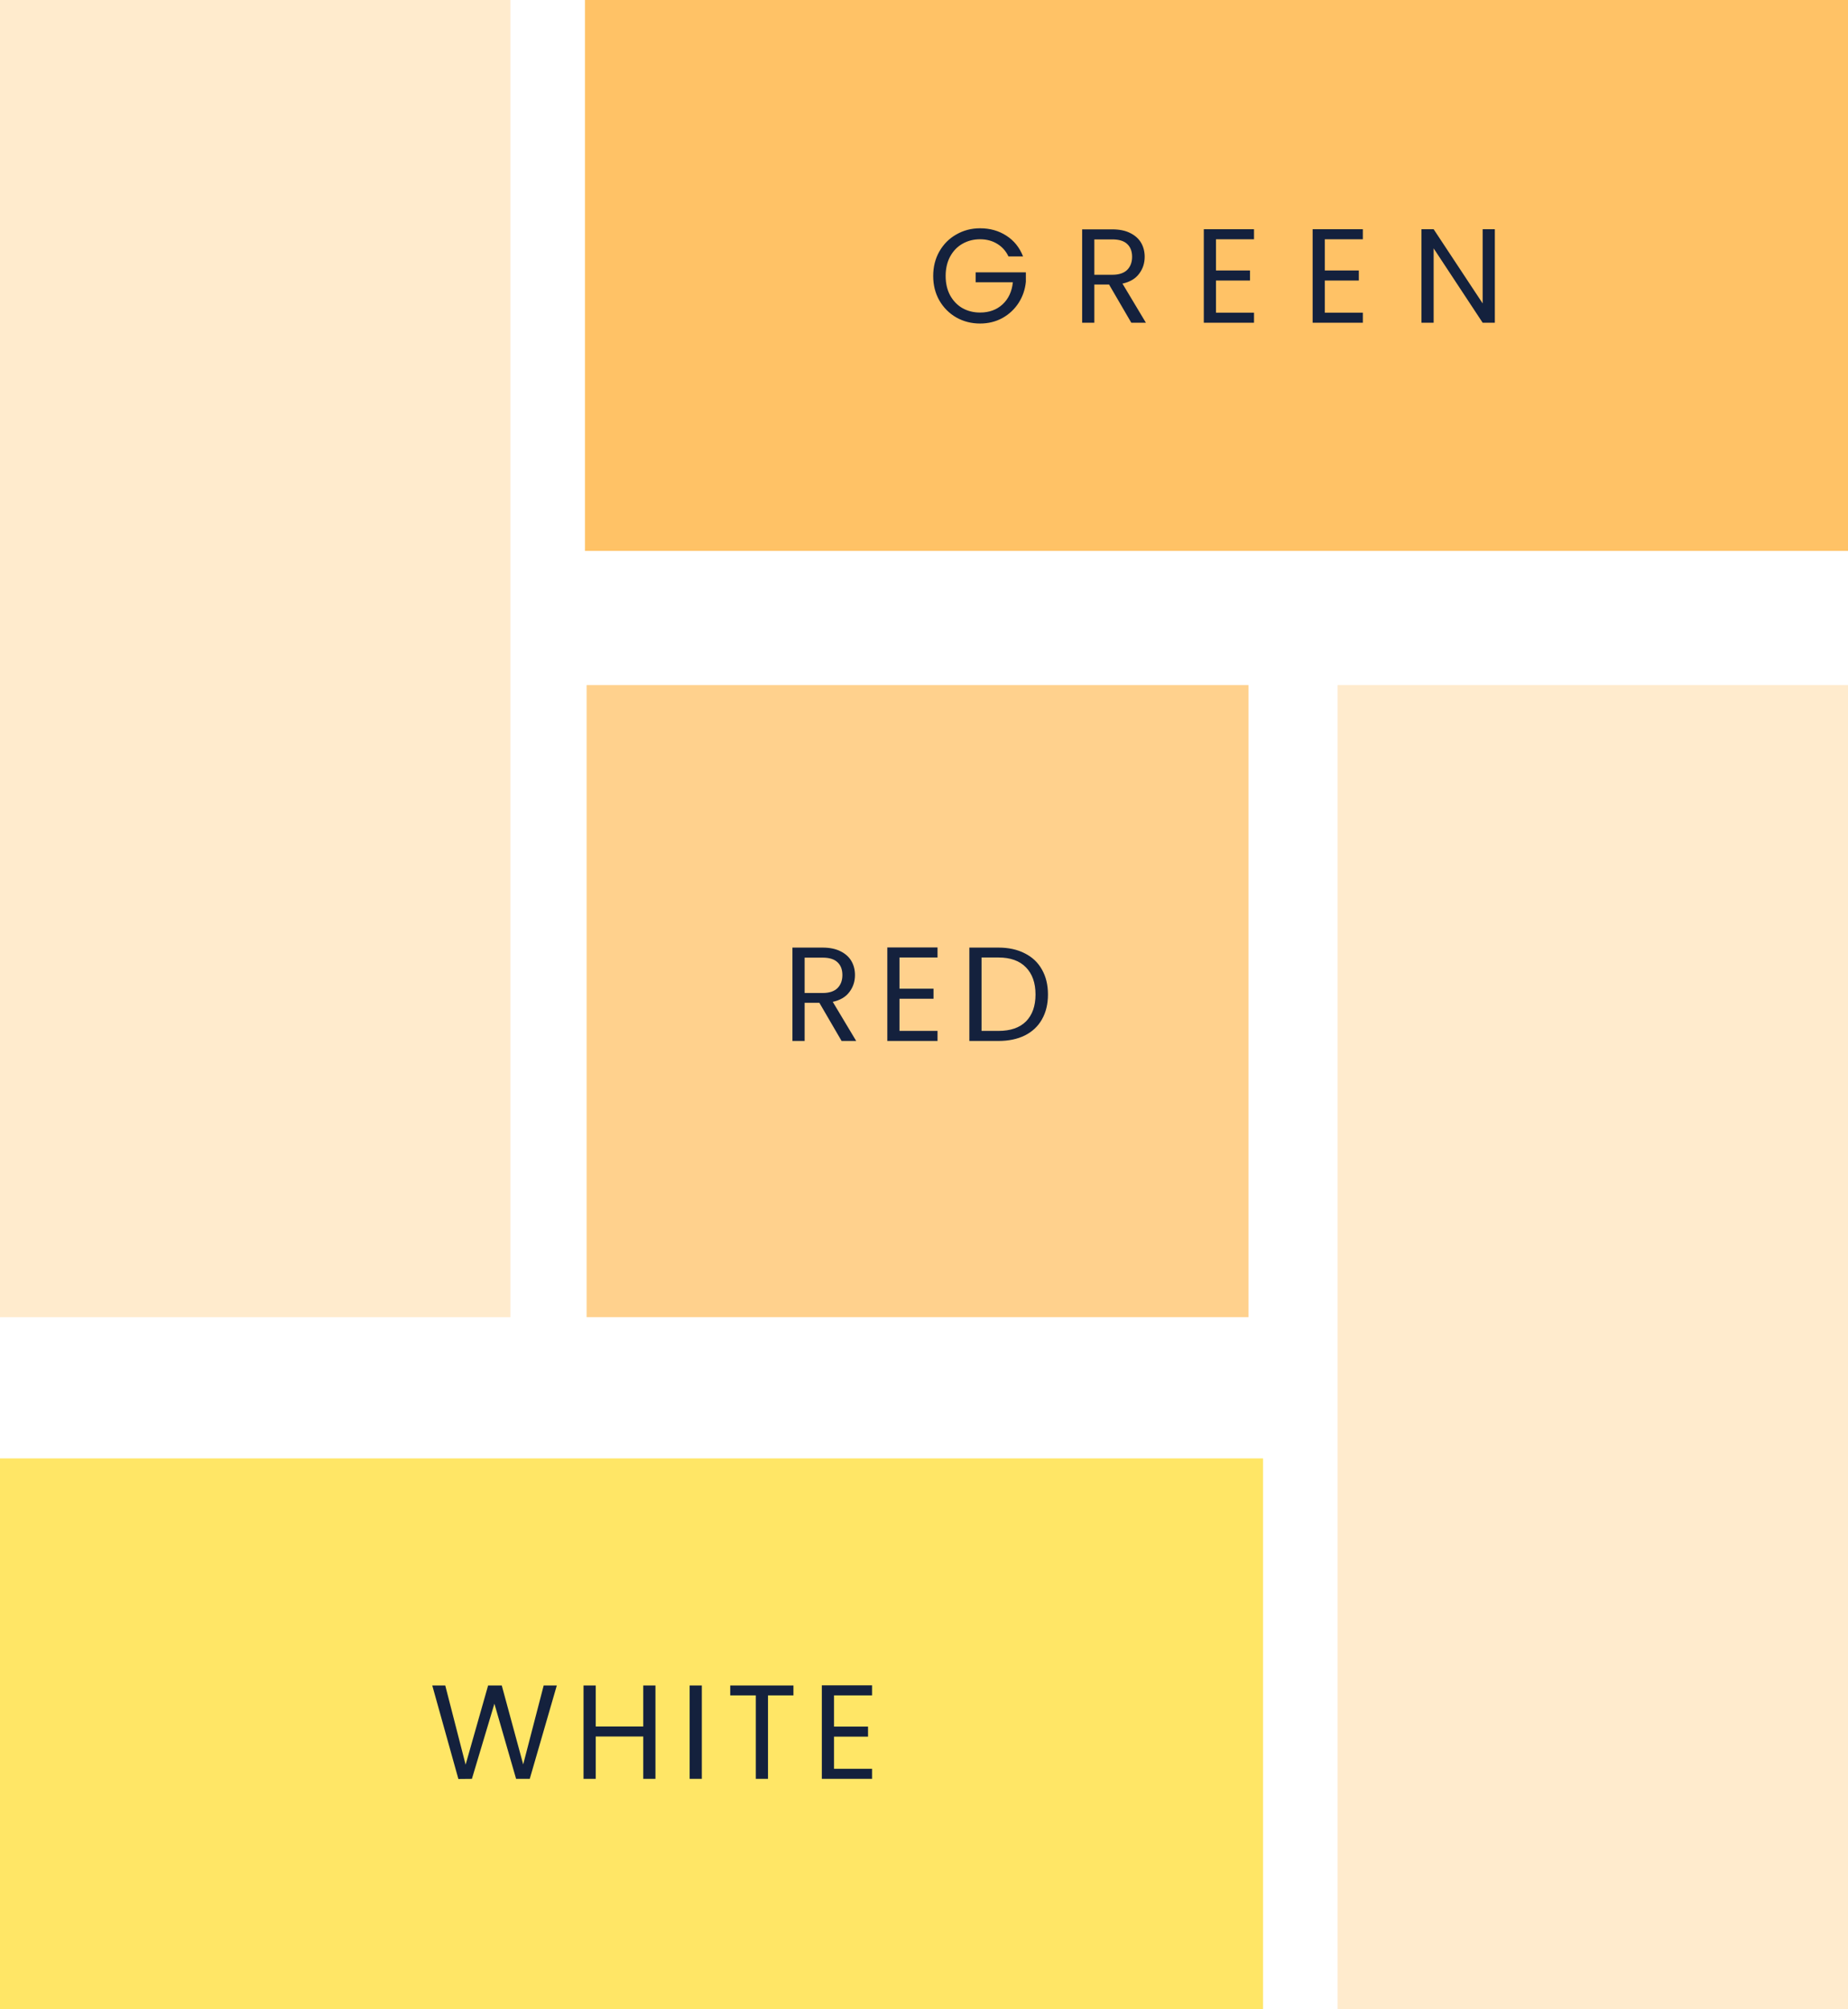 <svg width="552" height="600" viewBox="0 0 552 600" fill="none" xmlns="http://www.w3.org/2000/svg">
<rect width="152.468" height="393.322" fill="#FFD18D" fill-opacity="0.44"/>
<rect x="399.532" y="204.569" width="152.468" height="395.431" fill="#FFD18D" fill-opacity="0.44"/>
<rect y="599.999" width="164.499" height="377.274" transform="rotate(-90 0 599.999)" fill="#FFDC25" fill-opacity="0.7"/>
<path d="M166.319 503.308L158.239 531.188H154.159L147.679 508.748L140.959 531.188L136.919 531.228L129.119 503.308H132.999L139.079 526.948L145.799 503.308H149.879L156.279 526.868L162.399 503.308H166.319ZM195.782 503.308V531.188H192.142V518.548H177.942V531.188H174.302V503.308H177.942V515.548H192.142V503.308H195.782ZM209.638 503.308V531.188H205.998V503.308H209.638ZM237.002 503.308V506.268H229.402V531.188H225.762V506.268H218.122V503.308H237.002ZM249.122 506.268V515.588H259.282V518.588H249.122V528.188H260.482V531.188H245.482V503.268H260.482V506.268H249.122Z" fill="#14213D"/>
<rect x="175.214" y="393.322" width="188.752" height="197.702" transform="rotate(-90 175.214 393.322)" fill="#FFD18D"/>
<path d="M251.384 310.844L244.744 299.444H240.344V310.844H236.704V282.964H245.704C247.811 282.964 249.584 283.324 251.024 284.044C252.491 284.764 253.584 285.737 254.304 286.964C255.024 288.191 255.384 289.591 255.384 291.164C255.384 293.084 254.824 294.777 253.704 296.244C252.611 297.711 250.958 298.684 248.744 299.164L255.744 310.844H251.384ZM240.344 296.524H245.704C247.678 296.524 249.158 296.044 250.144 295.084C251.131 294.097 251.624 292.791 251.624 291.164C251.624 289.511 251.131 288.231 250.144 287.324C249.184 286.417 247.704 285.964 245.704 285.964H240.344V296.524ZM268.68 285.924V295.244H278.84V298.244H268.68V307.844H280.04V310.844H265.04V282.924H280.04V285.924H268.68ZM298.228 282.964C301.268 282.964 303.895 283.537 306.108 284.684C308.348 285.804 310.055 287.417 311.228 289.524C312.428 291.631 313.028 294.111 313.028 296.964C313.028 299.817 312.428 302.297 311.228 304.404C310.055 306.484 308.348 308.084 306.108 309.204C303.895 310.297 301.268 310.844 298.228 310.844H289.548V282.964H298.228ZM298.228 307.844C301.828 307.844 304.575 306.897 306.468 305.004C308.361 303.084 309.308 300.404 309.308 296.964C309.308 293.497 308.348 290.791 306.428 288.844C304.535 286.897 301.801 285.924 298.228 285.924H293.188V307.844H298.228Z" fill="#14213D"/>
<rect x="174.726" y="164.499" width="164.499" height="377.274" transform="rotate(-90 174.726 164.499)" fill="#FFA825" fill-opacity="0.7"/>
<path d="M301.226 76.568C300.453 74.942 299.333 73.688 297.866 72.808C296.4 71.902 294.693 71.448 292.746 71.448C290.8 71.448 289.04 71.902 287.466 72.808C285.92 73.688 284.693 74.968 283.786 76.648C282.906 78.302 282.466 80.222 282.466 82.408C282.466 84.595 282.906 86.515 283.786 88.168C284.693 89.822 285.92 91.102 287.466 92.008C289.04 92.888 290.8 93.328 292.746 93.328C295.466 93.328 297.706 92.515 299.466 90.888C301.226 89.262 302.253 87.062 302.546 84.288H291.426V81.328H306.426V84.128C306.213 86.422 305.493 88.528 304.266 90.448C303.04 92.342 301.426 93.848 299.426 94.968C297.426 96.062 295.2 96.608 292.746 96.608C290.16 96.608 287.8 96.008 285.666 94.808C283.533 93.582 281.84 91.888 280.586 89.728C279.36 87.568 278.746 85.128 278.746 82.408C278.746 79.688 279.36 77.248 280.586 75.088C281.84 72.902 283.533 71.208 285.666 70.008C287.8 68.782 290.16 68.168 292.746 68.168C295.706 68.168 298.32 68.902 300.586 70.368C302.88 71.835 304.546 73.902 305.586 76.568H301.226ZM337.919 96.368L331.279 84.968H326.879V96.368H323.239V68.488H332.239C334.346 68.488 336.119 68.848 337.559 69.568C339.026 70.288 340.119 71.262 340.839 72.488C341.559 73.715 341.919 75.115 341.919 76.688C341.919 78.608 341.359 80.302 340.239 81.768C339.146 83.235 337.492 84.208 335.279 84.688L342.279 96.368H337.919ZM326.879 82.048H332.239C334.212 82.048 335.692 81.568 336.679 80.608C337.666 79.622 338.159 78.315 338.159 76.688C338.159 75.035 337.666 73.755 336.679 72.848C335.719 71.942 334.239 71.488 332.239 71.488H326.879V82.048ZM363.215 71.448V80.768H373.375V83.768H363.215V93.368H374.575V96.368H359.575V68.448H374.575V71.448H363.215ZM395.723 71.448V80.768H405.883V83.768H395.723V93.368H407.083V96.368H392.083V68.448H407.083V71.448H395.723ZM446.511 96.368H442.871L428.231 74.168V96.368H424.591V68.448H428.231L442.871 90.608V68.448H446.511V96.368Z" fill="#14213D"/>
</svg>
